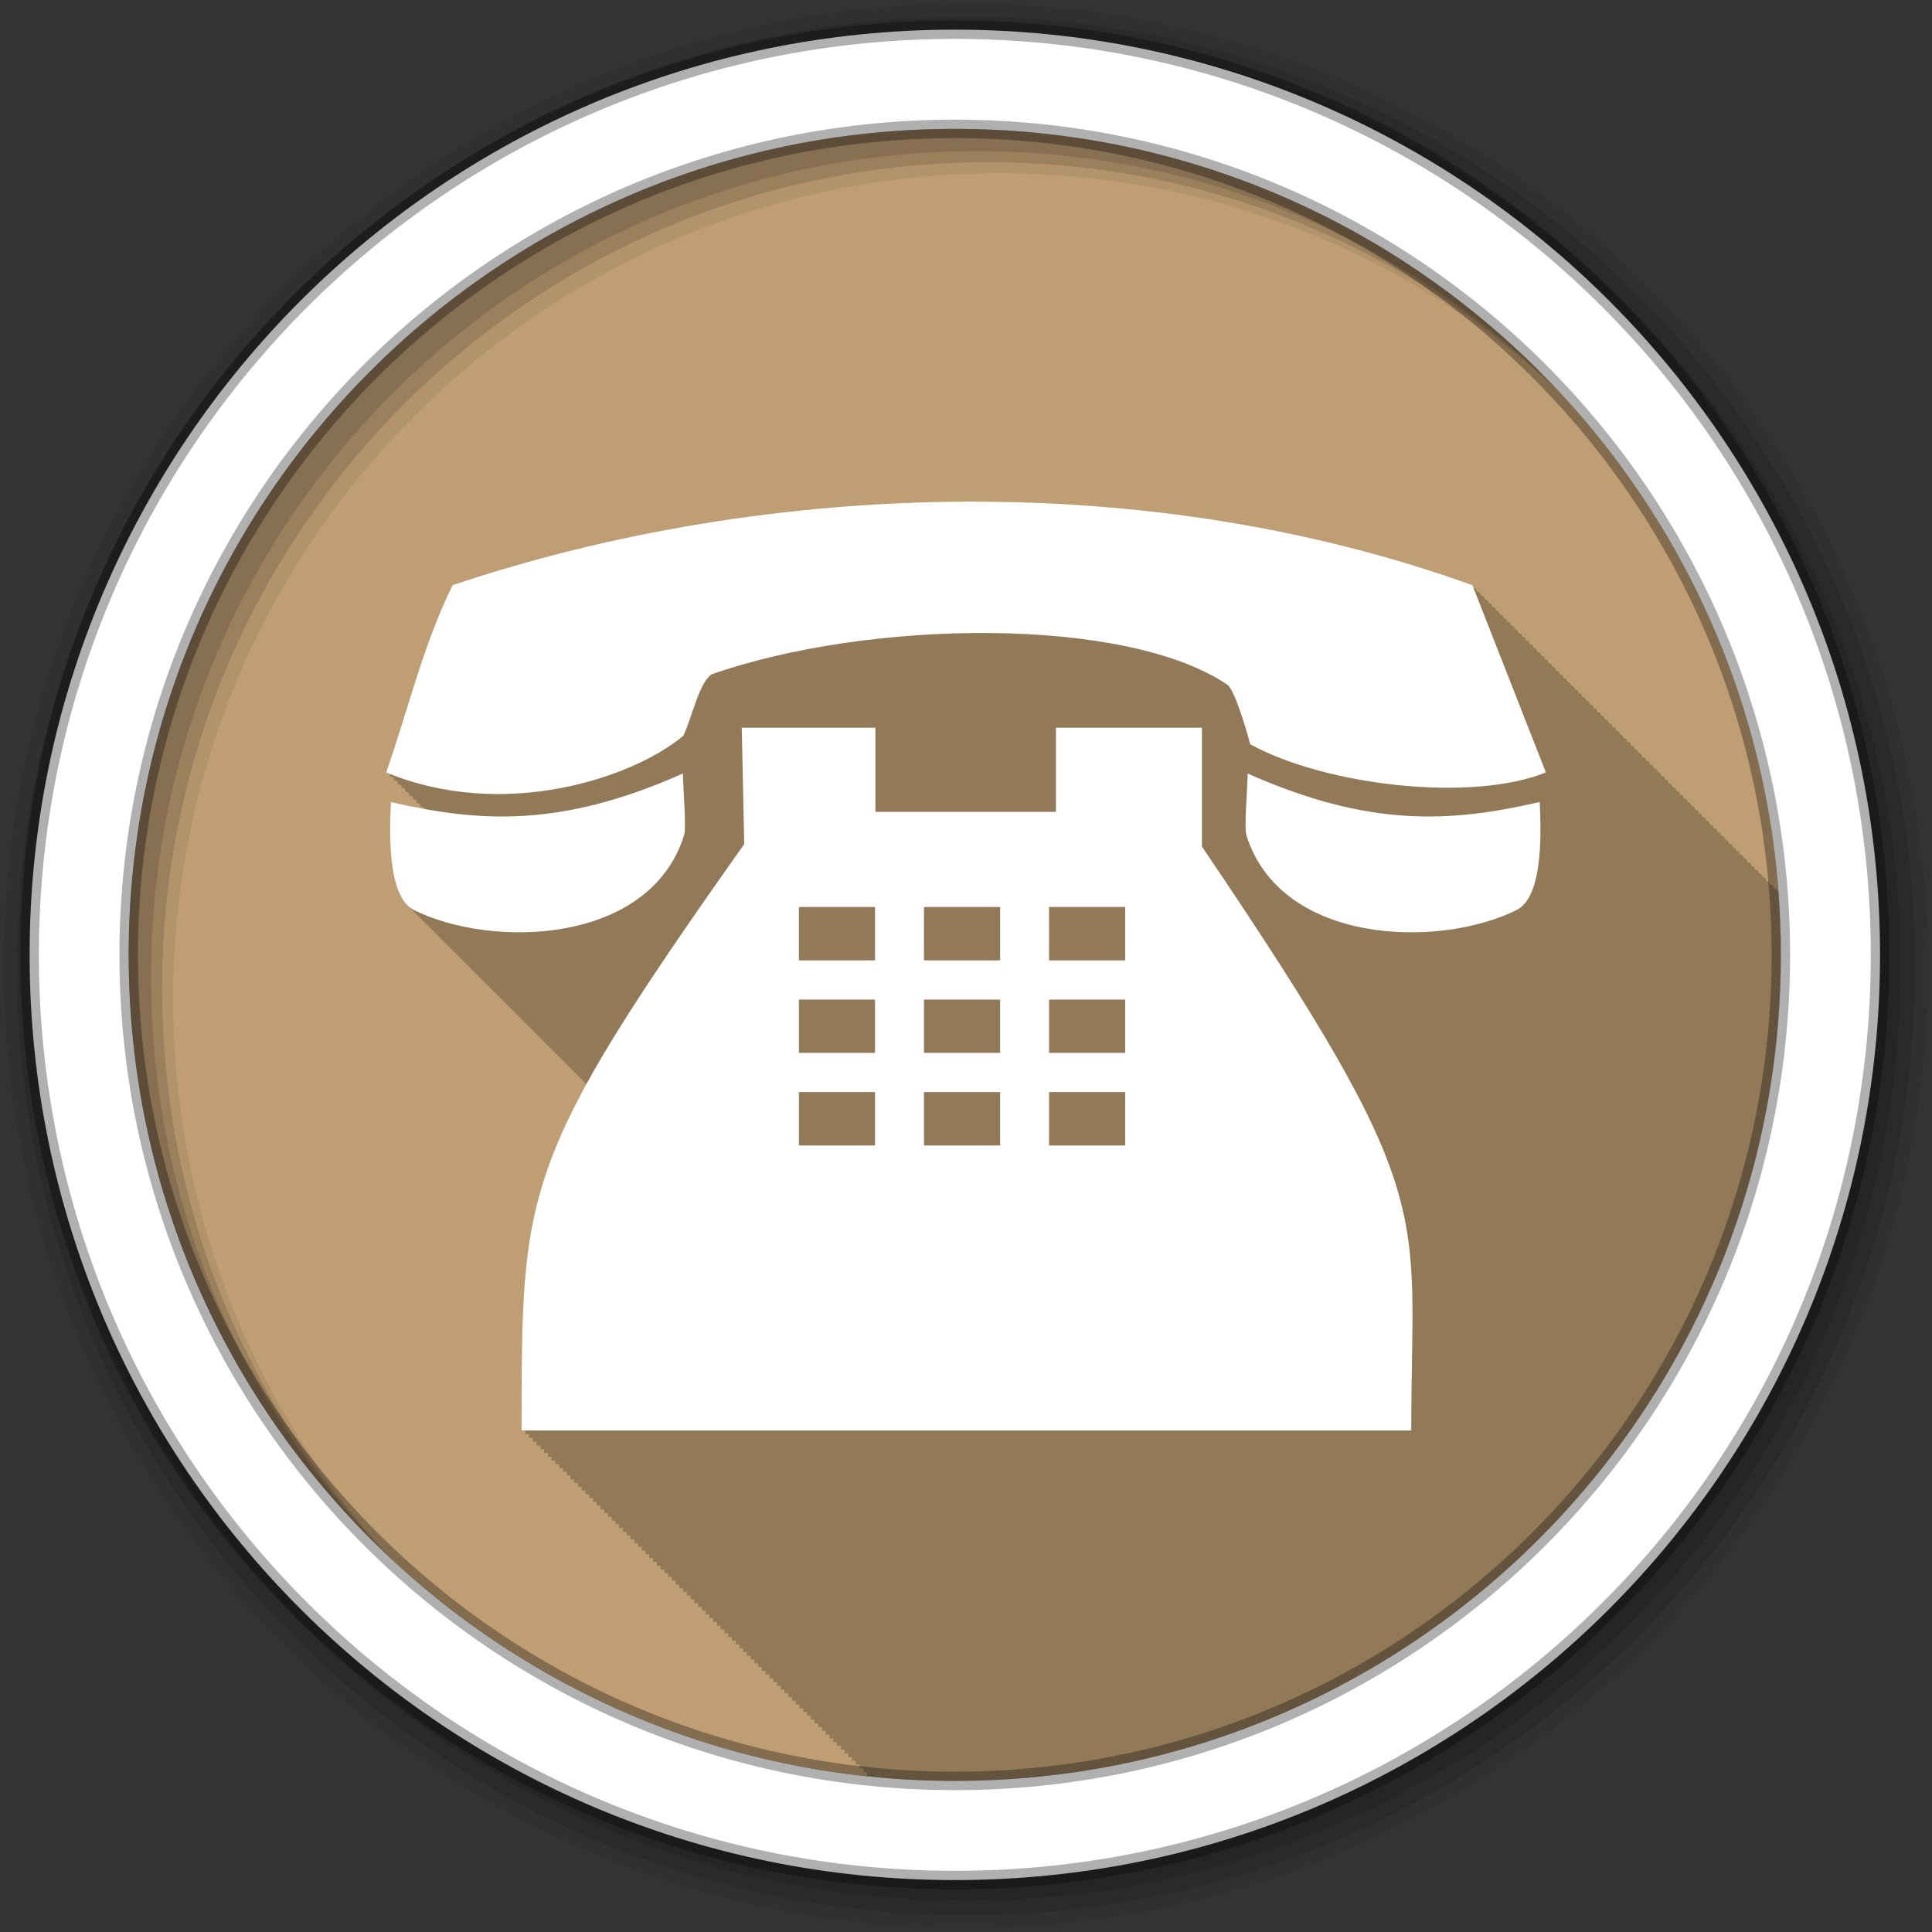 <?xml version="1.0" encoding="UTF-8" standalone="no"?>
<svg xmlns="http://www.w3.org/2000/svg" height="512" viewBox="0 0 512 512" width="512" version="1.1">
 <rect x="0" y="0" width="512" height="512" fill="#333333" stroke="none"/>
 <g id="g4" transform="translate(0,-540.36)">
  <path id="path6" d="m471.95 793.41c0 120.9-98.01 218.9-218.9 218.9-120.9 0-218.9-98.01-218.9-218.9 0-120.9 98.01-218.9 218.9-218.9 120.9 0 218.9 98.01 218.9 218.9" fill-rule="evenodd" fill="#BF9E73"/>
  <path id="path8" d="m256.63 132.94c-47.956 0.128-95.07 8.142-136.69 22.13-7.941 16.12-11.683 32.772-17.625 49.625 0.395 0.164 0.792 0.312 1.188 0.469-0.062 0.178-0.125 0.353-0.188 0.531 0.395 0.164 0.792 0.312 1.188 0.469-0.062 0.178-0.125 0.353-0.188 0.531 0.391 0.163 0.795 0.282 1.188 0.438-0.062 0.178-0.125 0.353-0.188 0.531 0.397 0.165 0.79 0.312 1.188 0.469-0.062 0.178-0.125 0.353-0.188 0.531 0.388 0.161 0.767 0.315 1.156 0.469-0.062 0.178-0.125 0.353-0.188 0.531 0.393 0.164 0.793 0.313 1.188 0.469-0.062 0.178-0.125 0.353-0.188 0.531 0.395 0.164 0.792 0.312 1.188 0.469-0.062 0.178-0.125 0.353-0.188 0.531 0.395 0.164 0.792 0.312 1.188 0.469-0.062 0.178-0.125 0.353-0.188 0.531 0.391 0.163 0.795 0.282 1.188 0.438-0.063 0.179-0.124 0.352-0.188 0.531 0.397 0.165 0.79 0.312 1.188 0.469-0.033 0.094-0.061 0.188-0.094 0.281-2.905-0.53-5.835-1.163-8.781-1.844-0.582 11.152-0.196 23.561 4.875 27.813 0.296 0.355 0.633 0.683 0.969 0.969 0.338 0.41 0.702 0.776 1.094 1.094 0.308 0.362 0.617 0.712 0.969 1 0.312 0.368 0.644 0.709 1 1 0.282 0.333 0.587 0.636 0.906 0.906 0.304 0.368 0.654 0.675 1 0.969 0.308 0.376 0.647 0.701 1 1 0.338 0.41 0.702 0.776 1.094 1.094 0.308 0.362 0.617 0.712 0.969 1 0.312 0.368 0.644 0.709 1 1 0.282 0.333 0.587 0.636 0.906 0.906 0.304 0.368 0.654 0.675 1 0.969 0.308 0.376 0.647 0.701 1 1 0.338 0.41 0.702 0.776 1.094 1.094 0.314 0.369 0.641 0.709 1 1 0.308 0.362 0.617 0.712 0.969 1 0.312 0.368 0.644 0.709 1 1 0.282 0.333 0.587 0.635 0.906 0.906 0.304 0.368 0.654 0.675 1 0.969 0.333 0.403 0.678 0.779 1.063 1.094 0.318 0.376 0.667 0.704 1.031 1 0.308 0.362 0.617 0.712 0.969 1 0.312 0.368 0.644 0.709 1 1 0.282 0.333 0.587 0.635 0.906 0.906 0.304 0.368 0.654 0.675 1 0.969 0.308 0.376 0.647 0.701 1 1 0.338 0.41 0.702 0.776 1.094 1.094 0.308 0.362 0.617 0.712 0.969 1 0.312 0.368 0.644 0.709 1 1 0.282 0.333 0.587 0.635 0.906 0.906 0.304 0.368 0.654 0.675 1 0.969 0.308 0.376 0.647 0.701 1 1 0.338 0.41 0.702 0.776 1.094 1.094 0.308 0.362 0.617 0.712 0.969 1 0.312 0.368 0.644 0.709 1 1 0.308 0.364 0.648 0.68 1 0.969 0.287 0.341 0.582 0.662 0.906 0.938 0.304 0.368 0.654 0.675 1 0.969 0.338 0.41 0.702 0.776 1.094 1.094 0.314 0.369 0.641 0.709 1 1 0.308 0.362 0.617 0.712 0.969 1 0.312 0.368 0.644 0.709 1 1 0.282 0.333 0.587 0.635 0.906 0.906 0.314 0.38 0.672 0.699 1.031 1 0.295 0.354 0.633 0.683 0.969 0.969 0.338 0.41 0.702 0.776 1.094 1.094 0.304 0.357 0.623 0.684 0.969 0.969 0.045 0.053 0.079 0.105 0.125 0.156-17.327 31.613-17.16 49.11-17.16 91.75h0.969v1h1v1h1v1h1v1h1v1h1v0.969h0.969v1h1v1h1v1h1v1h1v1h1v0.969h1v1h0.969v1h1v1h1v1h1v1h1v1h1v0.969h0.969v1h1v1h1v1h1v1h1v1h1v0.969h0.969v1h1v1h1v1h1v1h1v1h1v0.969h1v1h0.969v1h1v1h1v1h1v1h1v1h1v0.969h0.969v1h1v1h1v1h1v1h1v1h1v0.969h0.969v1h1v1h1v1h1v1h1v1h1v0.969h0.969v1h1v1h1v1h1v1h1v1h1v0.969h1v1h0.969v1h1v1h1v1h1v1h1v1h1v0.969h0.969v1h1v1h1v1h1v1h1v1h1v0.969h0.969v1h1v1h1v1h1v1h1v1h1v0.969h1v1h0.969v1h1v1h1v1h1v1h1v1h1v0.969h0.969v1h1v1h1v1h1v1h1v1h1v0.969h0.969v1h1v1h1v1h1v1h1v0.188c7.319 0.739 14.736 1.156 22.25 1.156 120.9 0 218.91-98.01 218.91-218.91 0-5.571-0.185-11.1-0.594-16.563-0.084-0.029-0.167-0.064-0.25-0.094-0.009-0.022-0.281-0.75-0.281-0.75-0.238-0.086-0.48-0.165-0.719-0.25-0.009-0.022-0.281-0.75-0.281-0.75-0.238-0.086-0.48-0.165-0.719-0.25-0.009-0.022-0.281-0.75-0.281-0.75-0.24-0.086-0.479-0.164-0.719-0.25l-0.281-0.719c-0.239-0.086-0.479-0.164-0.719-0.25-0.009-0.022-0.281-0.75-0.281-0.75-0.221-0.08-0.435-0.171-0.656-0.25-0.009-0.023-0.313-0.75-0.313-0.75-0.238-0.086-0.481-0.165-0.719-0.25-0.009-0.022-0.281-0.75-0.281-0.75-0.238-0.086-0.48-0.165-0.719-0.25l-0.281-0.75c-0.238-0.086-0.48-0.165-0.719-0.25l-0.281-0.75c-0.238-0.086-0.48-0.165-0.719-0.25-0.008-0.02-0.281-0.719-0.281-0.719-0.239-0.086-0.479-0.164-0.719-0.25-0.009-0.022-0.281-0.75-0.281-0.75-0.239-0.086-0.479-0.164-0.719-0.25-0.009-0.022-0.281-0.75-0.281-0.75-0.221-0.08-0.435-0.171-0.656-0.25-0.009-0.023-0.313-0.75-0.313-0.75-0.238-0.086-0.48-0.165-0.719-0.25-0.009-0.022-0.281-0.75-0.281-0.75-0.238-0.086-0.48-0.165-0.719-0.25-0.009-0.022-0.281-0.75-0.281-0.75-0.238-0.086-0.48-0.165-0.719-0.25-0.009-0.022-0.281-0.75-0.281-0.75-0.24-0.086-0.479-0.164-0.719-0.25-0.008-0.02-0.281-0.719-0.281-0.719-0.239-0.086-0.479-0.164-0.719-0.25-0.009-0.022-0.281-0.75-0.281-0.75-0.221-0.08-0.435-0.171-0.656-0.25-0.009-0.023-0.313-0.75-0.313-0.75-0.238-0.086-0.48-0.165-0.719-0.25-0.009-0.022-0.281-0.75-0.281-0.75-0.238-0.086-0.48-0.165-0.719-0.25l-0.281-0.75c-0.238-0.086-0.48-0.165-0.719-0.25l-0.281-0.75c-0.24-0.086-0.479-0.164-0.719-0.25-0.008-0.02-0.281-0.719-0.281-0.719-0.239-0.086-0.479-0.164-0.719-0.25-0.009-0.022-0.281-0.75-0.281-0.75-0.221-0.08-0.435-0.171-0.656-0.25l-0.313-0.75c-0.238-0.086-0.481-0.165-0.719-0.25-0.009-0.022-0.281-0.75-0.281-0.75-0.238-0.086-0.48-0.165-0.719-0.25-0.009-0.022-0.281-0.75-0.281-0.75-0.238-0.086-0.48-0.165-0.719-0.25-0.009-0.022-0.281-0.75-0.281-0.75-0.238-0.086-0.48-0.165-0.719-0.25-0.008-0.02-0.281-0.719-0.281-0.719-0.239-0.086-0.479-0.164-0.719-0.25-0.009-0.022-0.281-0.75-0.281-0.75-0.221-0.08-0.435-0.171-0.656-0.25-0.009-0.023-0.313-0.75-0.313-0.75-0.238-0.086-0.481-0.165-0.719-0.25-0.009-0.022-0.281-0.75-0.281-0.75-0.238-0.086-0.48-0.165-0.719-0.25-0.009-0.022-0.281-0.75-0.281-0.75-0.238-0.086-0.48-0.165-0.719-0.25l-0.281-0.75c-0.238-0.086-0.48-0.165-0.719-0.25-0.009-0.022-0.281-0.75-0.281-0.75-0.24-0.086-0.479-0.164-0.719-0.25-0.008-0.02-0.281-0.719-0.281-0.719-0.239-0.086-0.479-0.164-0.719-0.25-0.009-0.022-0.281-0.75-0.281-0.75-0.221-0.08-0.435-0.171-0.656-0.25l-0.313-0.75c-0.238-0.086-0.48-0.165-0.719-0.25l-0.281-0.75c-0.238-0.086-0.48-0.165-0.719-0.25-0.009-0.022-0.281-0.75-0.281-0.75-0.238-0.086-0.48-0.165-0.719-0.25-0.009-0.022-0.281-0.75-0.281-0.75-0.24-0.086-0.479-0.164-0.719-0.25-0.008-0.021-0.281-0.719-0.281-0.719-0.239-0.086-0.479-0.164-0.719-0.25-0.009-0.022-0.281-0.75-0.281-0.75-0.221-0.08-0.435-0.171-0.656-0.25-0.009-0.023-0.313-0.75-0.313-0.75-0.238-0.086-0.481-0.165-0.719-0.25-0.009-0.022-0.281-0.75-0.281-0.75-0.238-0.086-0.48-0.165-0.719-0.25-0.009-0.022-0.281-0.75-0.281-0.75-0.238-0.086-0.48-0.165-0.719-0.25-0.009-0.022-0.281-0.75-0.281-0.75-0.24-0.086-0.479-0.164-0.719-0.25-0.008-0.021-0.281-0.719-0.281-0.719-0.239-0.086-0.479-0.164-0.719-0.25-0.009-0.022-0.281-0.75-0.281-0.75-0.221-0.08-0.435-0.171-0.656-0.25-0.009-0.023-0.313-0.75-0.313-0.75-0.238-0.086-0.481-0.165-0.719-0.25l-0.281-0.75c-0.238-0.086-0.48-0.165-0.719-0.25l-0.281-0.75c-0.238-0.086-0.48-0.165-0.719-0.25-0.009-0.022-0.281-0.75-0.281-0.75-0.238-0.086-0.48-0.165-0.719-0.25-0.008-0.021-0.281-0.719-0.281-0.719-0.239-0.086-0.479-0.164-0.719-0.25-0.009-0.022-0.281-0.75-0.281-0.75-0.239-0.086-0.479-0.164-0.719-0.25-0.009-0.022-0.281-0.75-0.281-0.75-0.221-0.08-0.435-0.171-0.656-0.25-0.009-0.023-0.313-0.75-0.313-0.75-0.238-0.086-0.48-0.165-0.719-0.25-0.009-0.022-0.281-0.75-0.281-0.75-0.238-0.086-0.48-0.165-0.719-0.25-0.009-0.022-0.281-0.75-0.281-0.75-0.238-0.086-0.48-0.165-0.719-0.25-0.009-0.022-0.281-0.75-0.281-0.75-0.24-0.086-0.479-0.164-0.719-0.25-0.008-0.02-0.281-0.719-0.281-0.719-0.239-0.086-0.479-0.164-0.719-0.25-0.009-0.022-0.281-0.75-0.281-0.75-0.221-0.08-0.435-0.171-0.656-0.25-0.009-0.023-0.313-0.75-0.313-0.75-0.238-0.086-0.48-0.165-0.719-0.25-0.009-0.022-0.281-0.75-0.281-0.75-0.238-0.086-0.48-0.165-0.719-0.25-0.009-0.022-0.281-0.75-0.281-0.75-0.238-0.086-0.48-0.165-0.719-0.25-0.009-0.022-0.281-0.75-0.281-0.75-0.24-0.086-0.479-0.164-0.719-0.25-0.008-0.021-0.281-0.719-0.281-0.719-0.239-0.086-0.479-0.164-0.719-0.25-0.009-0.022-0.281-0.75-0.281-0.75-0.221-0.08-0.435-0.171-0.656-0.25-0.009-0.023-0.313-0.75-0.313-0.75-0.238-0.086-0.481-0.165-0.719-0.25-0.009-0.022-0.281-0.75-0.281-0.75-0.238-0.086-0.48-0.165-0.719-0.25-0.009-0.022-0.281-0.75-0.281-0.75-0.238-0.086-0.48-0.165-0.719-0.25-0.009-0.022-0.281-0.75-0.281-0.75-0.24-0.086-0.479-0.164-0.719-0.25-0.008-0.021-0.281-0.719-0.281-0.719-0.239-0.086-0.479-0.164-0.719-0.25-0.009-0.022-0.281-0.75-0.281-0.75-0.221-0.08-0.435-0.171-0.656-0.25-0.009-0.023-0.313-0.75-0.313-0.75-0.238-0.086-0.481-0.165-0.719-0.25-0.009-0.022-0.281-0.75-0.281-0.75-0.238-0.086-0.48-0.165-0.719-0.25-0.009-0.022-0.281-0.75-0.281-0.75-0.238-0.086-0.48-0.165-0.719-0.25-0.009-0.022-0.281-0.75-0.281-0.75-0.238-0.086-0.48-0.165-0.719-0.25-0.009-0.022-0.281-0.75-0.281-0.75-0.24-0.086-0.479-0.164-0.719-0.25-0.008-0.02-0.281-0.719-0.281-0.719-0.239-0.086-0.479-0.164-0.719-0.25l-0.281-0.75c-0.221-0.08-0.435-0.171-0.656-0.25l-0.313-0.75c-42.75-15.406-88.54-22.245-133.59-22.12" fill-opacity="0.235" transform="translate(0,540.36)"/>
  <g id="g10" fill-rule="evenodd">
   <path id="path12" fill-opacity="0.067" d="m256 541.36c-140.83 0-255 114.17-255 255s114.17 255 255 255 255-114.17 255-255-114.17-255-255-255m8.827 44.931c120.9 0 218.9 98 218.9 218.9s-98 218.9-218.9 218.9-218.93-98-218.93-218.9 98.03-218.9 218.93-218.9"/>
   <g id="g14" fill-opacity="0.129">
    <path id="path16" d="m256 544.79c-138.94 0-251.57 112.63-251.57 251.57s112.63 251.54 251.57 251.54 251.57-112.6 251.57-251.54-112.63-251.57-251.57-251.57m5.885 38.556c120.9 0 218.9 98 218.9 218.9s-98 218.9-218.9 218.9-218.93-98-218.93-218.9 98.03-218.9 218.93-218.9"/>
    <path id="path18" d="m256 548.72c-136.77 0-247.64 110.87-247.64 247.64s110.87 247.64 247.64 247.64 247.64-110.87 247.64-247.64-110.87-247.64-247.64-247.64m2.942 31.691c120.9 0 218.9 98 218.9 218.9s-98 218.9-218.9 218.9-218.93-98-218.93-218.9 98.03-218.9 218.93-218.9"/>
   </g>
   <path id="path20" d="m253.04 548.22c-135.42 0-245.19 109.78-245.19 245.19 0 135.42 109.78 245.19 245.19 245.19 135.42 0 245.19-109.78 245.19-245.19 0-135.42-109.78-245.19-245.19-245.19zm0 26.297c120.9 0 218.9 98 218.9 218.9s-98 218.9-218.9 218.9-218.93-98-218.93-218.9 98.03-218.9 218.93-218.9z" stroke-opacity="0.31" stroke="#000" stroke-width="4.904" fill="#fff"/>
  </g>
  <path id="path68" fill="#fff" d="m256.61 673.29c-47.956 0.128-95.05 8.152-136.67 22.14-7.941 16.12-11.677 32.769-17.619 49.621 31.12 12.946 65.5 1.487 78.8-9.736 2.473-5.409 4.01-13.66 7.413-16.236 41.44-14.547 109.66-15.61 136.78 2.767 2.318 1.854 6.03 15.766 6.03 15.766 20.12 11.01 58.826 15.403 78.33 7.439l-19.47-49.62c-42.75-15.406-88.54-22.255-133.59-22.14m-60.04 59.932 0.653 30.827c-59.41 84.01-58.992 91.24-58.992 155.39h235.76c0-59.743 8.119-60.727-55.47-154.74v-31.48h-38.684v22.292h-47.846v-22.292h-35.421m-15.609 12.138c-32.19 14.32-53.716 13.01-77.37 7.544-0.619 11.868-0.156 25.16 5.899 28.53 20.723 10.416 62.67 9.298 71.782-19.681 0.628-1.94-0.127-10.679-0.313-16.393m149.7 0c-0.186 5.713-0.968 14.453-0.339 16.393 9.109 28.98 51.06 30.1 71.783 19.681 6.06-3.368 6.544-16.662 5.925-28.53-23.652 5.464-45.18 6.776-77.37-7.544m-118.95 35.37h20.18v14.15h-20.18v-14.15m33.15 0h20.18v14.15h-20.18v-14.15m33.15 0h20.18v14.15h-20.18v-14.15m-66.3 24.537h20.18v14.12h-20.18v-14.12m33.15 0h20.18v14.12h-20.18v-14.12m33.15 0h20.18v14.12h-20.18v-14.12m-66.3 24.51h20.18v14.15h-20.18v-14.15m33.15 0h20.18v14.15h-20.18v-14.15m33.15 0h20.18v14.15h-20.18v-14.15"/>
 </g>
</svg>
